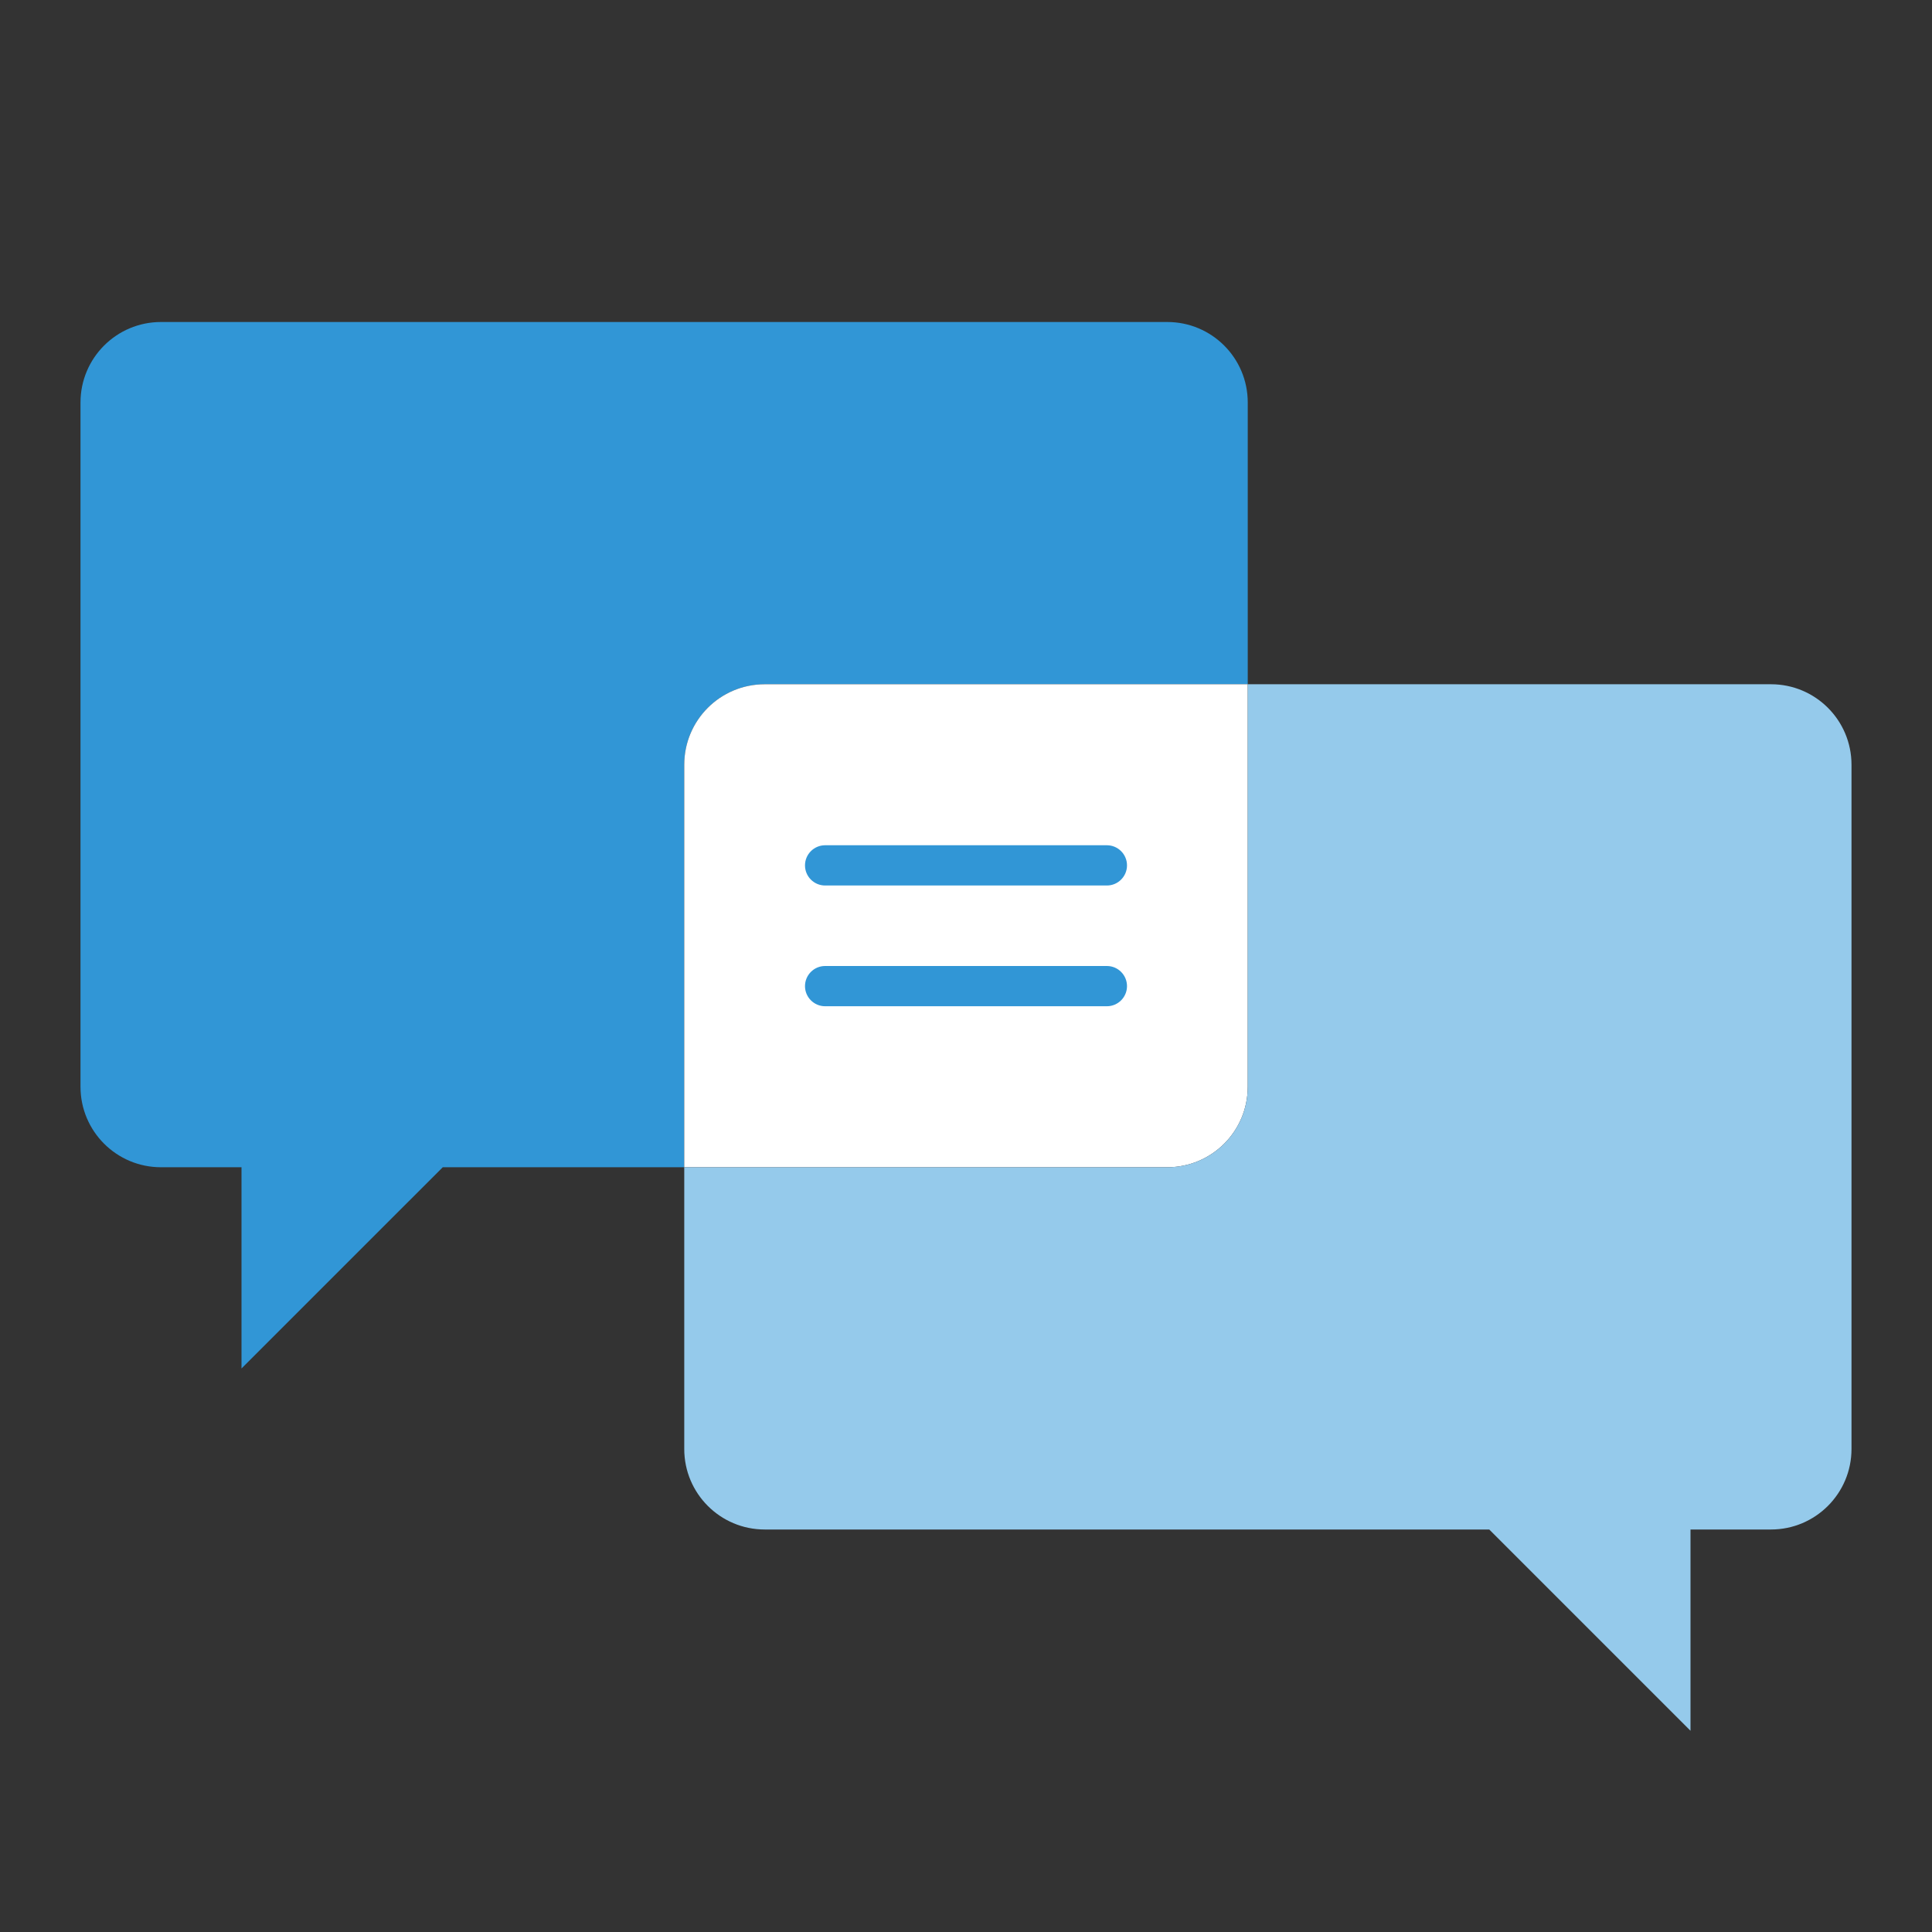<svg viewBox="0 0 24 24" fill="none" xmlns="http://www.w3.org/2000/svg">
<rect x="0" y="0" width="24" height="24" fill="#333333" stroke="none"/>
<path d="M8.5 9.5C8.5 8.947 8.947 8.5 9.5 8.5H15.5V5C15.5 4.447 15.053 4 14.5 4H2C1.448 4 1 4.447 1 5V13.5C1 14.053 1.448 14.5 2 14.5H3V17L5.5 14.5H8.5V9.5Z" fill="#3196D6"/>
<path d="M15.5 8.5H9.5C8.947 8.5 8.5 8.947 8.5 9.5V14.5H14.5C15.053 14.5 15.5 14.053 15.5 13.5V8.5Z" fill="white"/>
<path d="M22 8.5H15.5V13.5C15.5 14.053 15.053 14.5 14.5 14.5H8.5V18C8.5 18.552 8.947 19 9.5 19H18.5L21 21.5V19H22C22.552 19 23 18.552 23 18V9.5C23 8.947 22.552 8.5 22 8.5Z" fill="#95CAEB"/>
<path d="M13.75 11H10.25C10.112 11 10 10.888 10 10.75C10 10.612 10.112 10.5 10.25 10.5H13.75C13.888 10.5 14 10.612 14 10.75C14 10.888 13.888 11 13.75 11ZM14 12.25C14 12.112 13.888 12 13.75 12H10.25C10.112 12 10 12.112 10 12.25C10 12.388 10.112 12.5 10.25 12.5H13.75C13.888 12.5 14 12.388 14 12.25Z" fill="#3196D6"/>
</svg>
